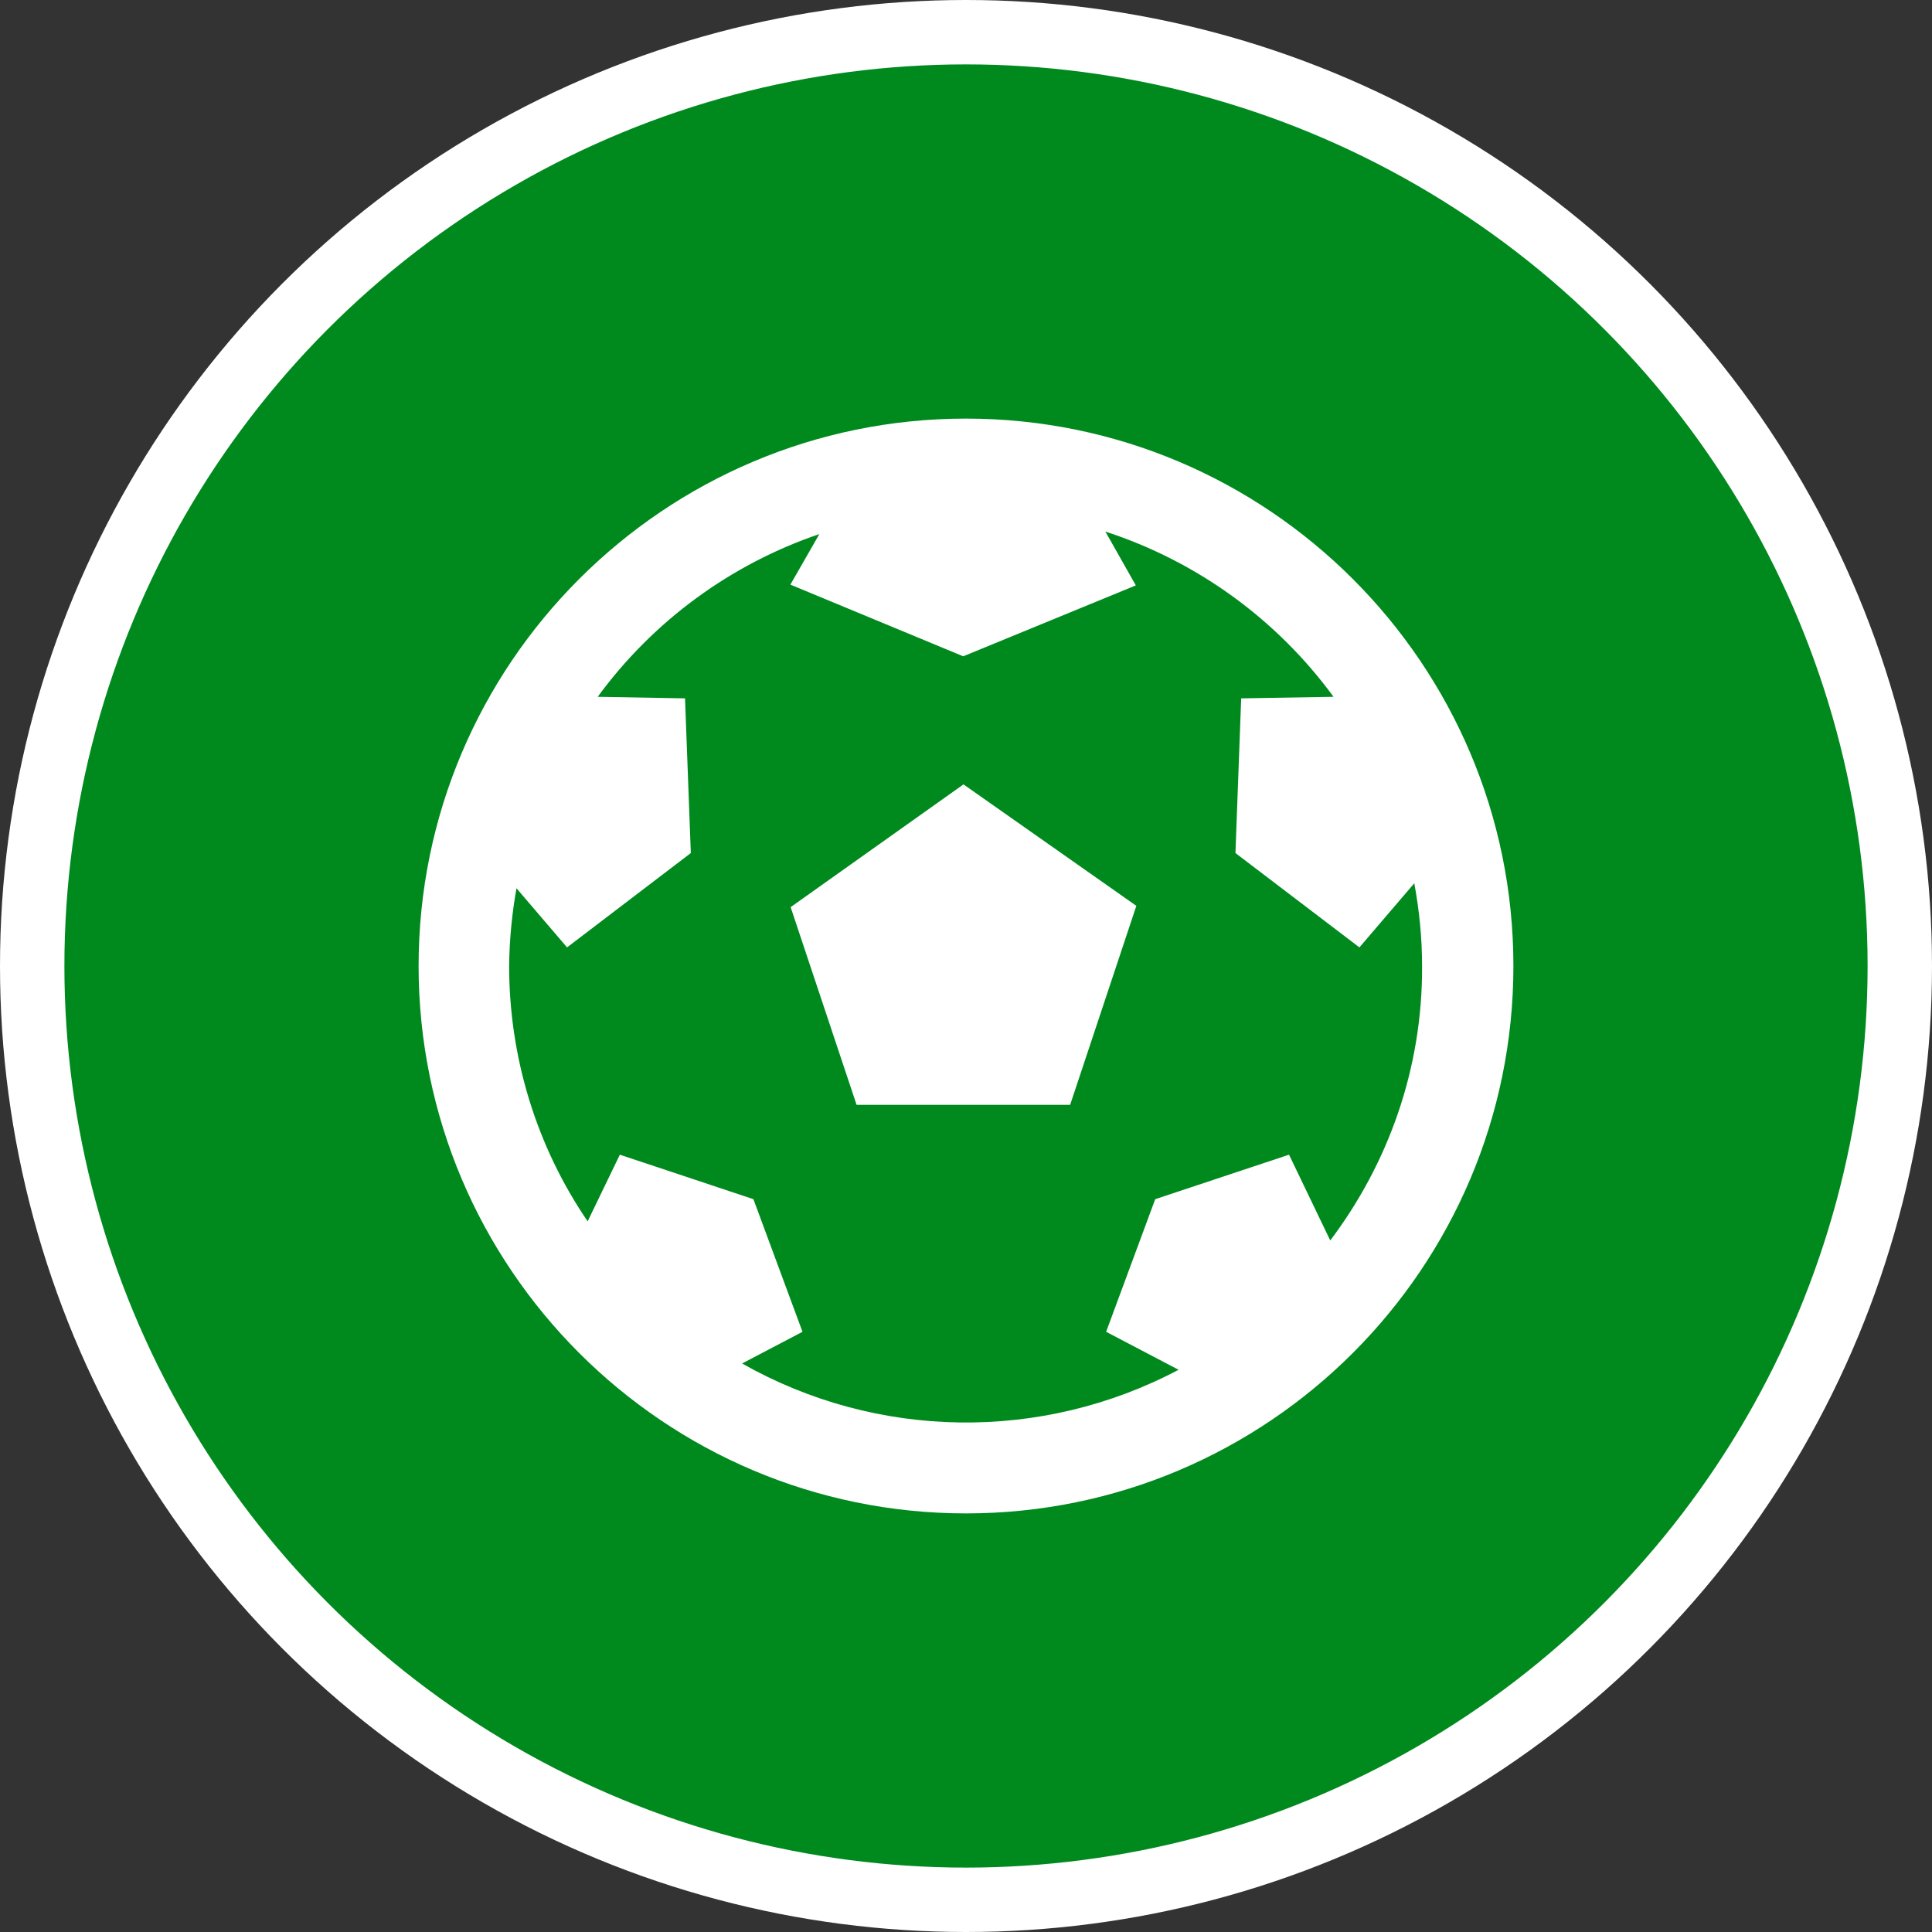 <?xml version="1.0" encoding="UTF-8" standalone="no"?>
<!-- Created with Inkscape (http://www.inkscape.org/) -->

<svg
   xmlns:dc="http://purl.org/dc/elements/1.1/"
   xmlns:cc="http://creativecommons.org/ns#"
   xmlns:rdf="http://www.w3.org/1999/02/22-rdf-syntax-ns#"
   xmlns:svg="http://www.w3.org/2000/svg"
   xmlns="http://www.w3.org/2000/svg"
   xmlns:xlink="http://www.w3.org/1999/xlink"
   xmlns:sodipodi="http://sodipodi.sourceforge.net/DTD/sodipodi-0.dtd"
   xmlns:inkscape="http://www.inkscape.org/namespaces/inkscape"
   width="30px"
   height="30px"
   version="1.1"
   id="svg8"
   inkscape:version="0.92.4 5da689c313, 2019-01-14"
   sodipodi:docname="container.svg">
  <rect width="100%" height="100%" fill="#333333" stroke="none"/>
  <defs
     id="defs2" />
  <sodipodi:namedview
     id="base"
     pagecolor="#ffffff"
     bordercolor="#666666"
     borderopacity="1.0"
     inkscape:pageopacity="0.0"
     inkscape:pageshadow="2"
     inkscape:zoom="13.049334"
     inkscape:cx="18.679046"
     inkscape:cy="12.165829"
     inkscape:document-units="px"
     inkscape:current-layer="layer1"
     showgrid="false"
     inkscape:snap-page="false"
     units="px"
     inkscape:window-width="1884"
     inkscape:window-height="1061"
     inkscape:window-x="0"
     inkscape:window-y="0"
     inkscape:window-maximized="1"
     fit-margin-top="0"
     fit-margin-left="0"
     fit-margin-right="0"
     fit-margin-bottom="0" />
    <circle
       style="color:#000000;clip-rule:nonzero;display:inline;overflow:visible;visibility:visible;opacity:1;isolation:auto;mix-blend-mode:normal;color-interpolation:sRGB;color-interpolation-filters:linearRGB;solid-color:#000000;solid-opacity:1;vector-effect:none;fill:#008a1e;fill-opacity:1;fill-rule:evenodd;stroke:#ffffff;stroke-width:1;stroke-linecap:butt;stroke-linejoin:miter;stroke-miterlimit:4;stroke-dasharray:none;stroke-dashoffset:0;stroke-opacity:1;marker:none;color-rendering:auto;image-rendering:auto;shape-rendering:auto;text-rendering:auto;enable-background:accumulate"
       id="path815"
       cx="15"
       cy="15"
       r="14.5" />
<g transform="translate(6.5,6.5)"><path fill-rule="nonzero" fill="#FFFFFF" fill-opacity="1" d="M 8.5 0 C 3.812 0 0 3.812 0 8.5 C 0 13.188 3.812 17 8.5 17 C 13.188 17 17 13.188 17 8.5 C 17 3.812 13.188 0 8.5 0 Z M 14.156 12.762 L 13.516 11.43 L 11.438 12.121 L 10.676 14.18 L 11.801 14.77 C 9.672 15.895 7.117 15.859 5.023 14.672 L 5.961 14.18 L 5.199 12.121 L 3.125 11.43 L 2.625 12.465 C 1.828 11.297 1.406 9.914 1.406 8.5 C 1.41 8.094 1.449 7.691 1.52 7.293 L 2.305 8.211 L 4.227 6.746 L 4.137 4.344 L 2.781 4.32 C 3.641 3.145 4.844 2.262 6.223 1.793 L 5.773 2.578 L 8.457 3.691 L 11.137 2.59 L 10.664 1.754 C 12.082 2.215 13.324 3.113 14.207 4.32 L 12.773 4.344 L 12.684 6.746 L 14.609 8.211 L 15.461 7.215 C 15.539 7.637 15.582 8.066 15.582 8.5 C 15.59 10.102 15.051 11.574 14.156 12.762 Z M 14.156 12.762 "/>
<path fill-rule="nonzero" fill="#FFFFFF" fill-opacity="1" d="M 5.777 7.586 L 6.801 10.656 L 10.117 10.656 L 11.145 7.566 L 8.461 5.68 Z M 5.777 7.586 "/>
</g>
</svg>
